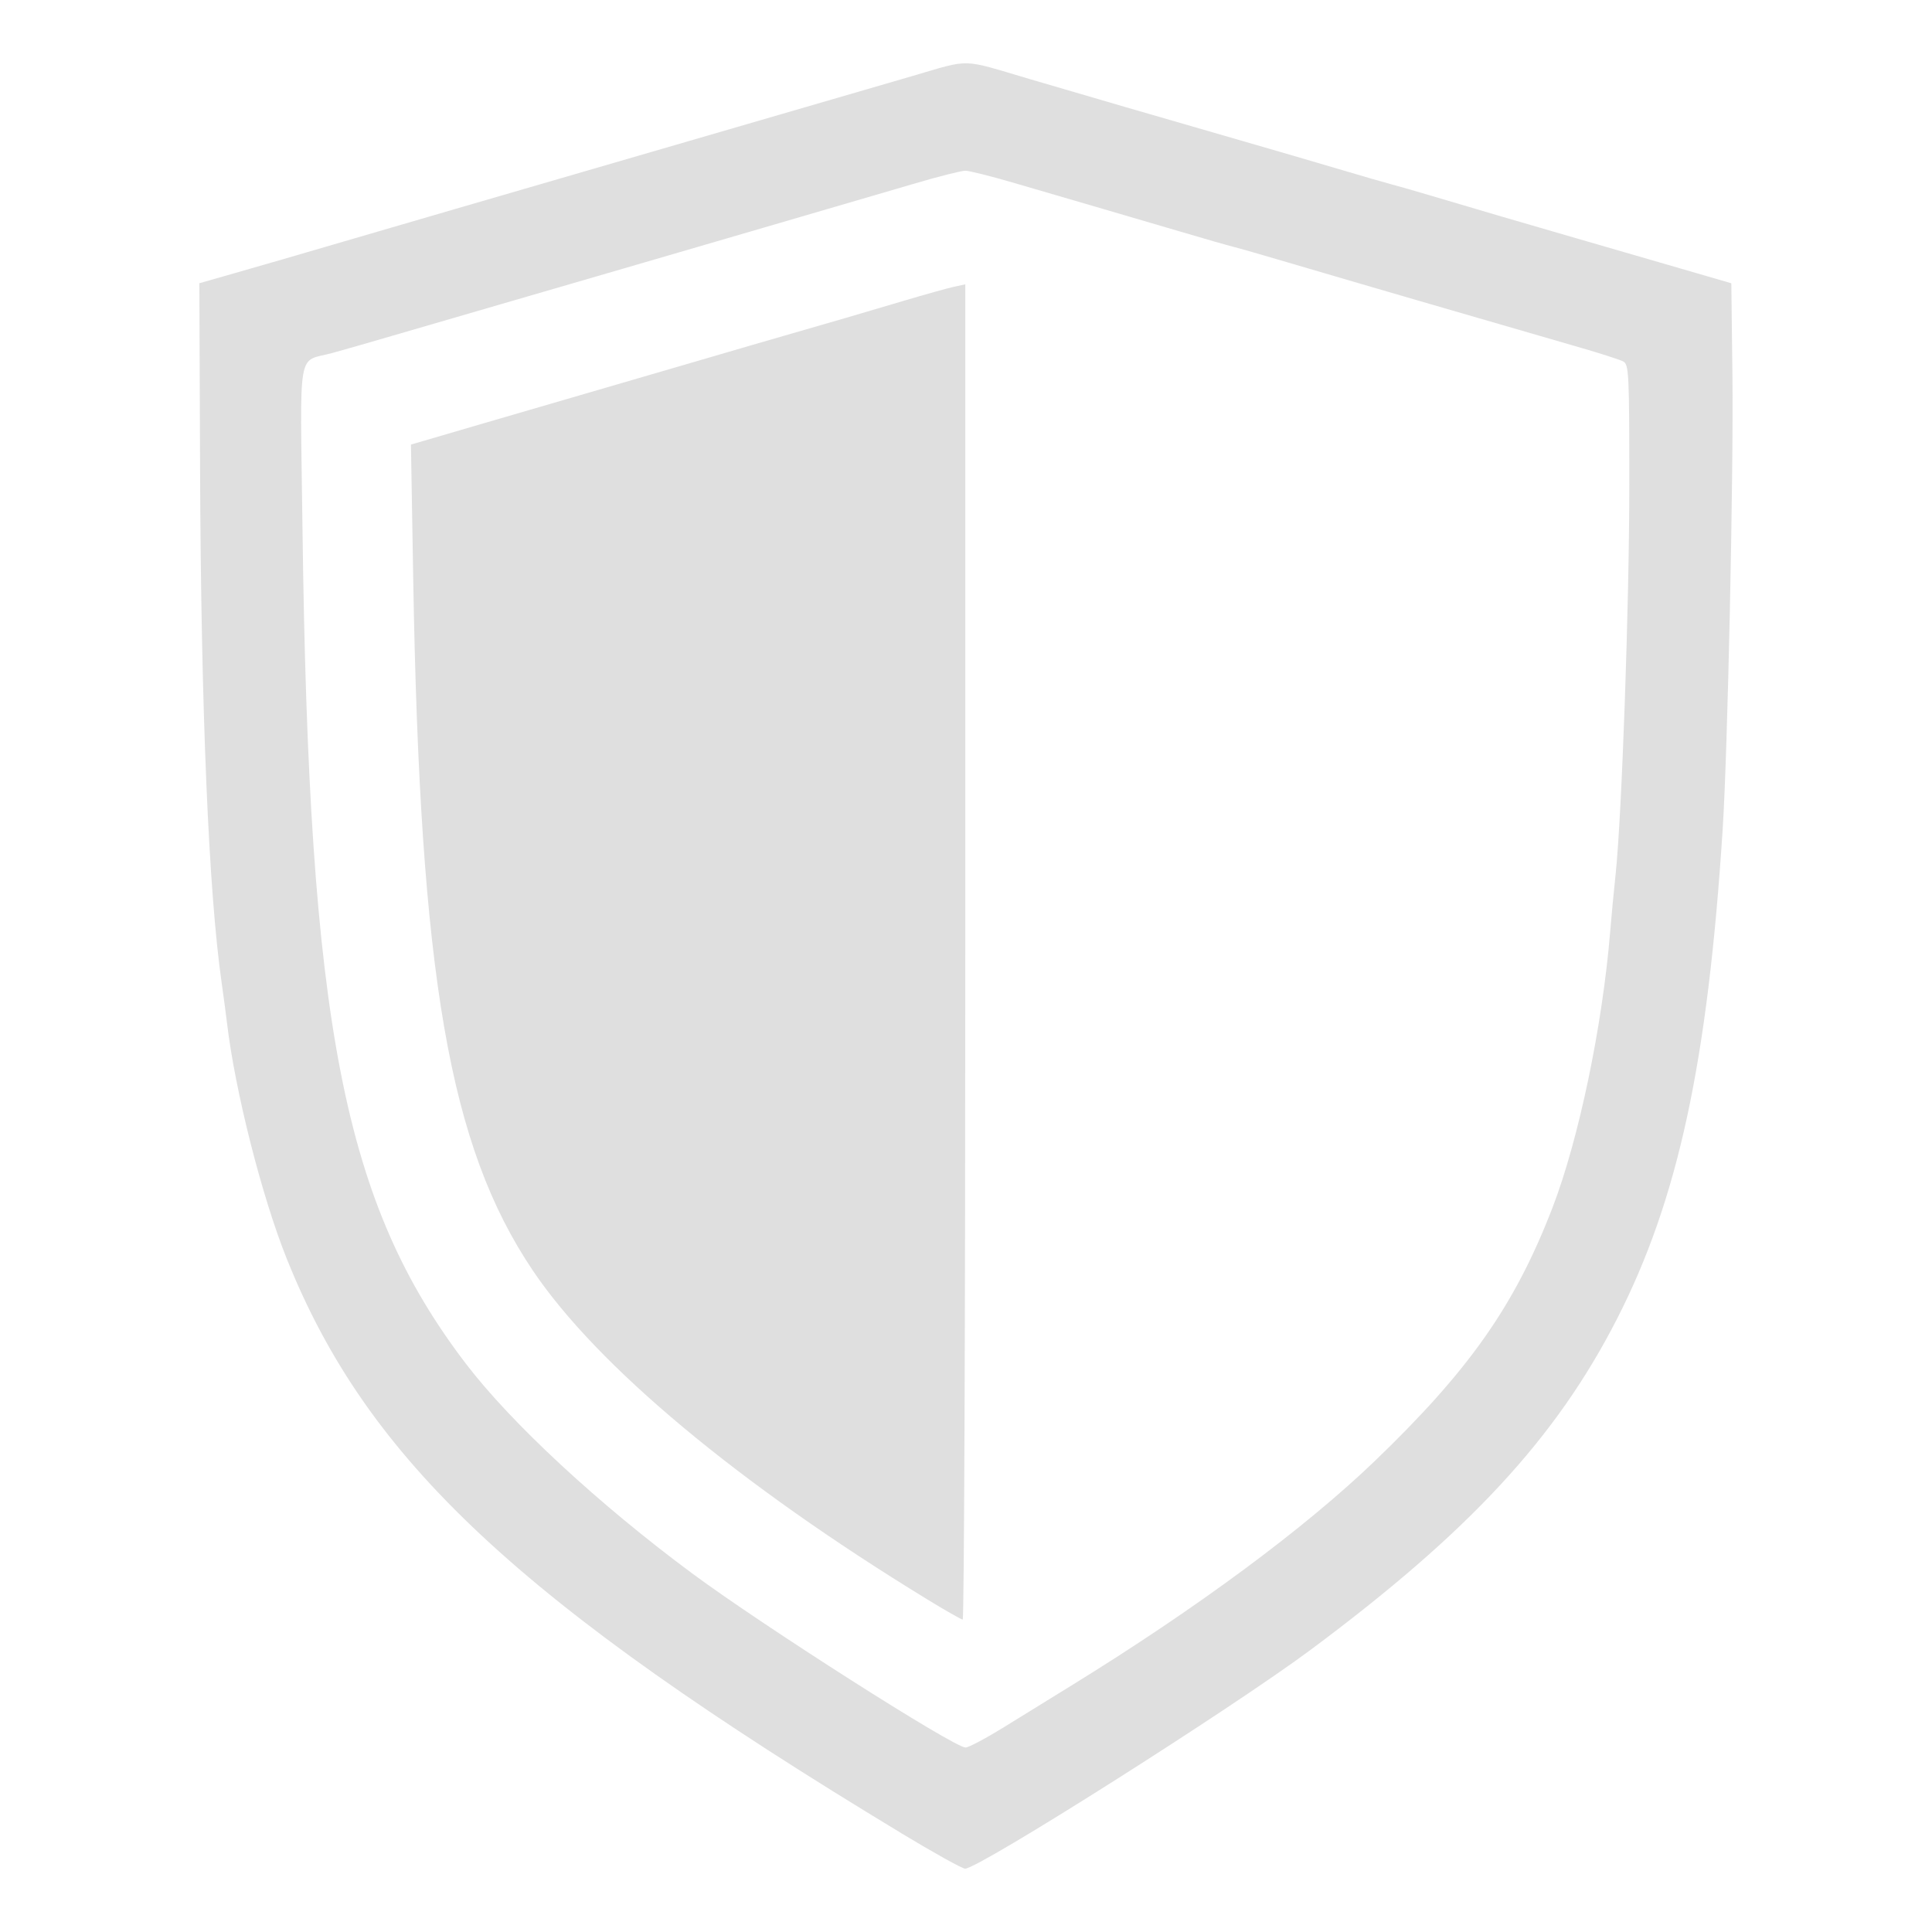 <?xml version="1.0" encoding="UTF-8" standalone="no"?>
<svg
   width="64"
   height="64"
   version="1.1"
   id="svg73"
   sodipodi:docname="steam_icon_297000.svg"
   inkscape:version="1.4.2 (ebf0e940d0, 2025-05-08)"
   xmlns:inkscape="http://www.inkscape.org/namespaces/inkscape"
   xmlns:sodipodi="http://sodipodi.sourceforge.net/DTD/sodipodi-0.dtd"
   xmlns="http://www.w3.org/2000/svg"
   xmlns:svg="http://www.w3.org/2000/svg"
   xmlns:rdf="http://www.w3.org/1999/02/22-rdf-syntax-ns#"
   xmlns:cc="http://creativecommons.org/ns#"
   xmlns:dc="http://purl.org/dc/elements/1.1/">
  <sodipodi:namedview
     pagecolor="#f5f7fa"
     bordercolor="#666666"
     borderopacity="1"
     objecttolerance="10"
     gridtolerance="10"
     guidetolerance="10"
     inkscape:pageopacity="0"
     inkscape:pageshadow="2"
     inkscape:window-width="1377"
     inkscape:window-height="886"
     id="namedview75"
     showgrid="false"
     inkscape:zoom="6.2890624"
     inkscape:cx="47.622361"
     inkscape:cy="45.396274"
     inkscape:window-x="147"
     inkscape:window-y="75"
     inkscape:window-maximized="0"
     inkscape:current-layer="g877"
     inkscape:document-rotation="0"
     inkscape:pagecheckerboard="0"
     inkscape:showpageshadow="2"
     inkscape:deskcolor="#d1d1d1" />
  <defs
     id="defs29">
    <linearGradient
       id="b"
       x1="399.57"
       x2="399.57"
       y1="545.8"
       y2="517.8"
       gradientTransform="matrix(2.143,0,0,2.143,-825.864,-1107.666)"
       gradientUnits="userSpaceOnUse">
      <stop
         stop-color="#3889e9"
         offset="0"
         id="stop2" />
      <stop
         stop-color="#5ea5fb"
         offset="1"
         id="stop4" />
    </linearGradient>
  </defs>
  <circle
     cx="32.516"
     cy="31.878"
     r="0"
     fill="url(#b)"
     stroke-width="1.571"
     id="circle41"
     style="fill:url(#b)" />
  <g
     aria-label="GZ"
     transform="matrix(1.221,0,0,0.819,0.496,-0.166)"
     id="text93"
     style="font-weight:bold;font-size:11.526px;line-height:1.25;font-family:sans-serif;-inkscape-font-specification:'sans-serif Bold';fill:#f2f2f2;stroke-width:0.288" />
  <g
     id="g877"
     transform="matrix(1.1,0,0,1.1,-3.185,-3.207)">
    <path
       style="fill:#dfdfdf;fill-opacity:1;stroke-width:0.104"
       d="M 30.038,58.121 C 18.527,51.165 13.959,46.893 11.526,40.809 10.776,38.934 9.975,35.772 9.732,33.727 9.698,33.441 9.626,32.902 9.573,32.53 9.177,29.784 8.948,24.314 8.92,16.943 l -0.021,-5.498 1.041,-0.297 c 0.573,-0.163 1.252,-0.359 1.51,-0.435 1.209,-0.356 8.74,-2.549 11.091,-3.23 1.829,-0.53 5.579,-1.621 7.834,-2.279 1.779,-0.519 1.433,-0.528 3.518,0.089 1.172,0.347 4.397,1.286 6.457,1.879 0.859,0.247 2.148,0.624 2.864,0.836 0.716,0.213 1.442,0.423 1.614,0.467 0.172,0.044 0.722,0.202 1.224,0.352 1.496,0.445 2.646,0.782 4.296,1.259 0.859,0.248 2.265,0.656 3.124,0.906 l 1.562,0.454 0.033,2.758 c 0.036,2.999 -0.143,11.351 -0.294,13.692 -0.451,7.012 -1.343,11.144 -3.184,14.742 -1.835,3.587 -4.445,6.406 -9.226,9.963 -2.371,1.764 -9.99,6.589 -10.404,6.589 -0.085,0 -0.95,-0.481 -1.922,-1.068 z m 3.131,-3.217 c 0.57,-0.352 1.459,-0.9 1.974,-1.218 3.804,-2.344 7.042,-4.741 9.164,-6.782 2.84,-2.732 4.205,-4.678 5.336,-7.605 0.792,-2.051 1.51,-5.481 1.743,-8.331 0.035,-0.43 0.108,-1.203 0.163,-1.718 0.189,-1.793 0.413,-8.171 0.413,-11.751 0,-3.325 -0.013,-3.61 -0.182,-3.698 -0.1,-0.053 -0.674,-0.238 -1.276,-0.412 C 47.265,12.453 43.541,11.369 41.652,10.811 40.936,10.599 40.21,10.391 40.038,10.348 39.866,10.305 39.14,10.097 38.424,9.885 37.708,9.673 36.583,9.343 35.924,9.152 35.266,8.961 34.154,8.636 33.455,8.431 32.755,8.225 32.086,8.057 31.967,8.057 c -0.119,0 -0.788,0.168 -1.488,0.374 -0.7,0.206 -1.811,0.53 -2.47,0.722 -0.659,0.191 -1.619,0.472 -2.135,0.624 -0.515,0.151 -1.64,0.479 -2.499,0.729 -0.859,0.249 -1.984,0.577 -2.499,0.728 -0.516,0.151 -1.828,0.532 -2.916,0.848 -1.088,0.315 -2.541,0.738 -3.228,0.939 -0.687,0.201 -1.507,0.437 -1.822,0.523 -1.08,0.297 -0.976,-0.302 -0.906,5.226 0.19,15.029 1.236,20.387 4.924,25.216 1.366,1.789 3.997,4.227 6.812,6.312 2.125,1.574 7.876,5.238 8.232,5.244 0.088,0.003 0.627,-0.285 1.198,-0.637 z M 30.821,51.081 C 25.146,47.613 20.87,44.048 18.936,41.169 16.424,37.431 15.541,32.317 15.339,20.329 l -0.068,-4.026 0.355,-0.103 c 0.195,-0.057 0.941,-0.275 1.657,-0.485 0.716,-0.21 2.192,-0.64 3.28,-0.956 1.088,-0.316 2.541,-0.74 3.228,-0.941 0.687,-0.202 1.461,-0.427 1.718,-0.502 0.664,-0.192 2.249,-0.65 2.864,-0.829 0.286,-0.083 1.06,-0.311 1.718,-0.507 0.659,-0.196 1.35,-0.389 1.536,-0.429 l 0.338,-0.073 v 20.107 c 0,11.059 -0.035,20.106 -0.078,20.104 -0.043,-0.003 -0.523,-0.275 -1.067,-0.608 z"
       id="path1-1-0" />
  </g>
</svg>
